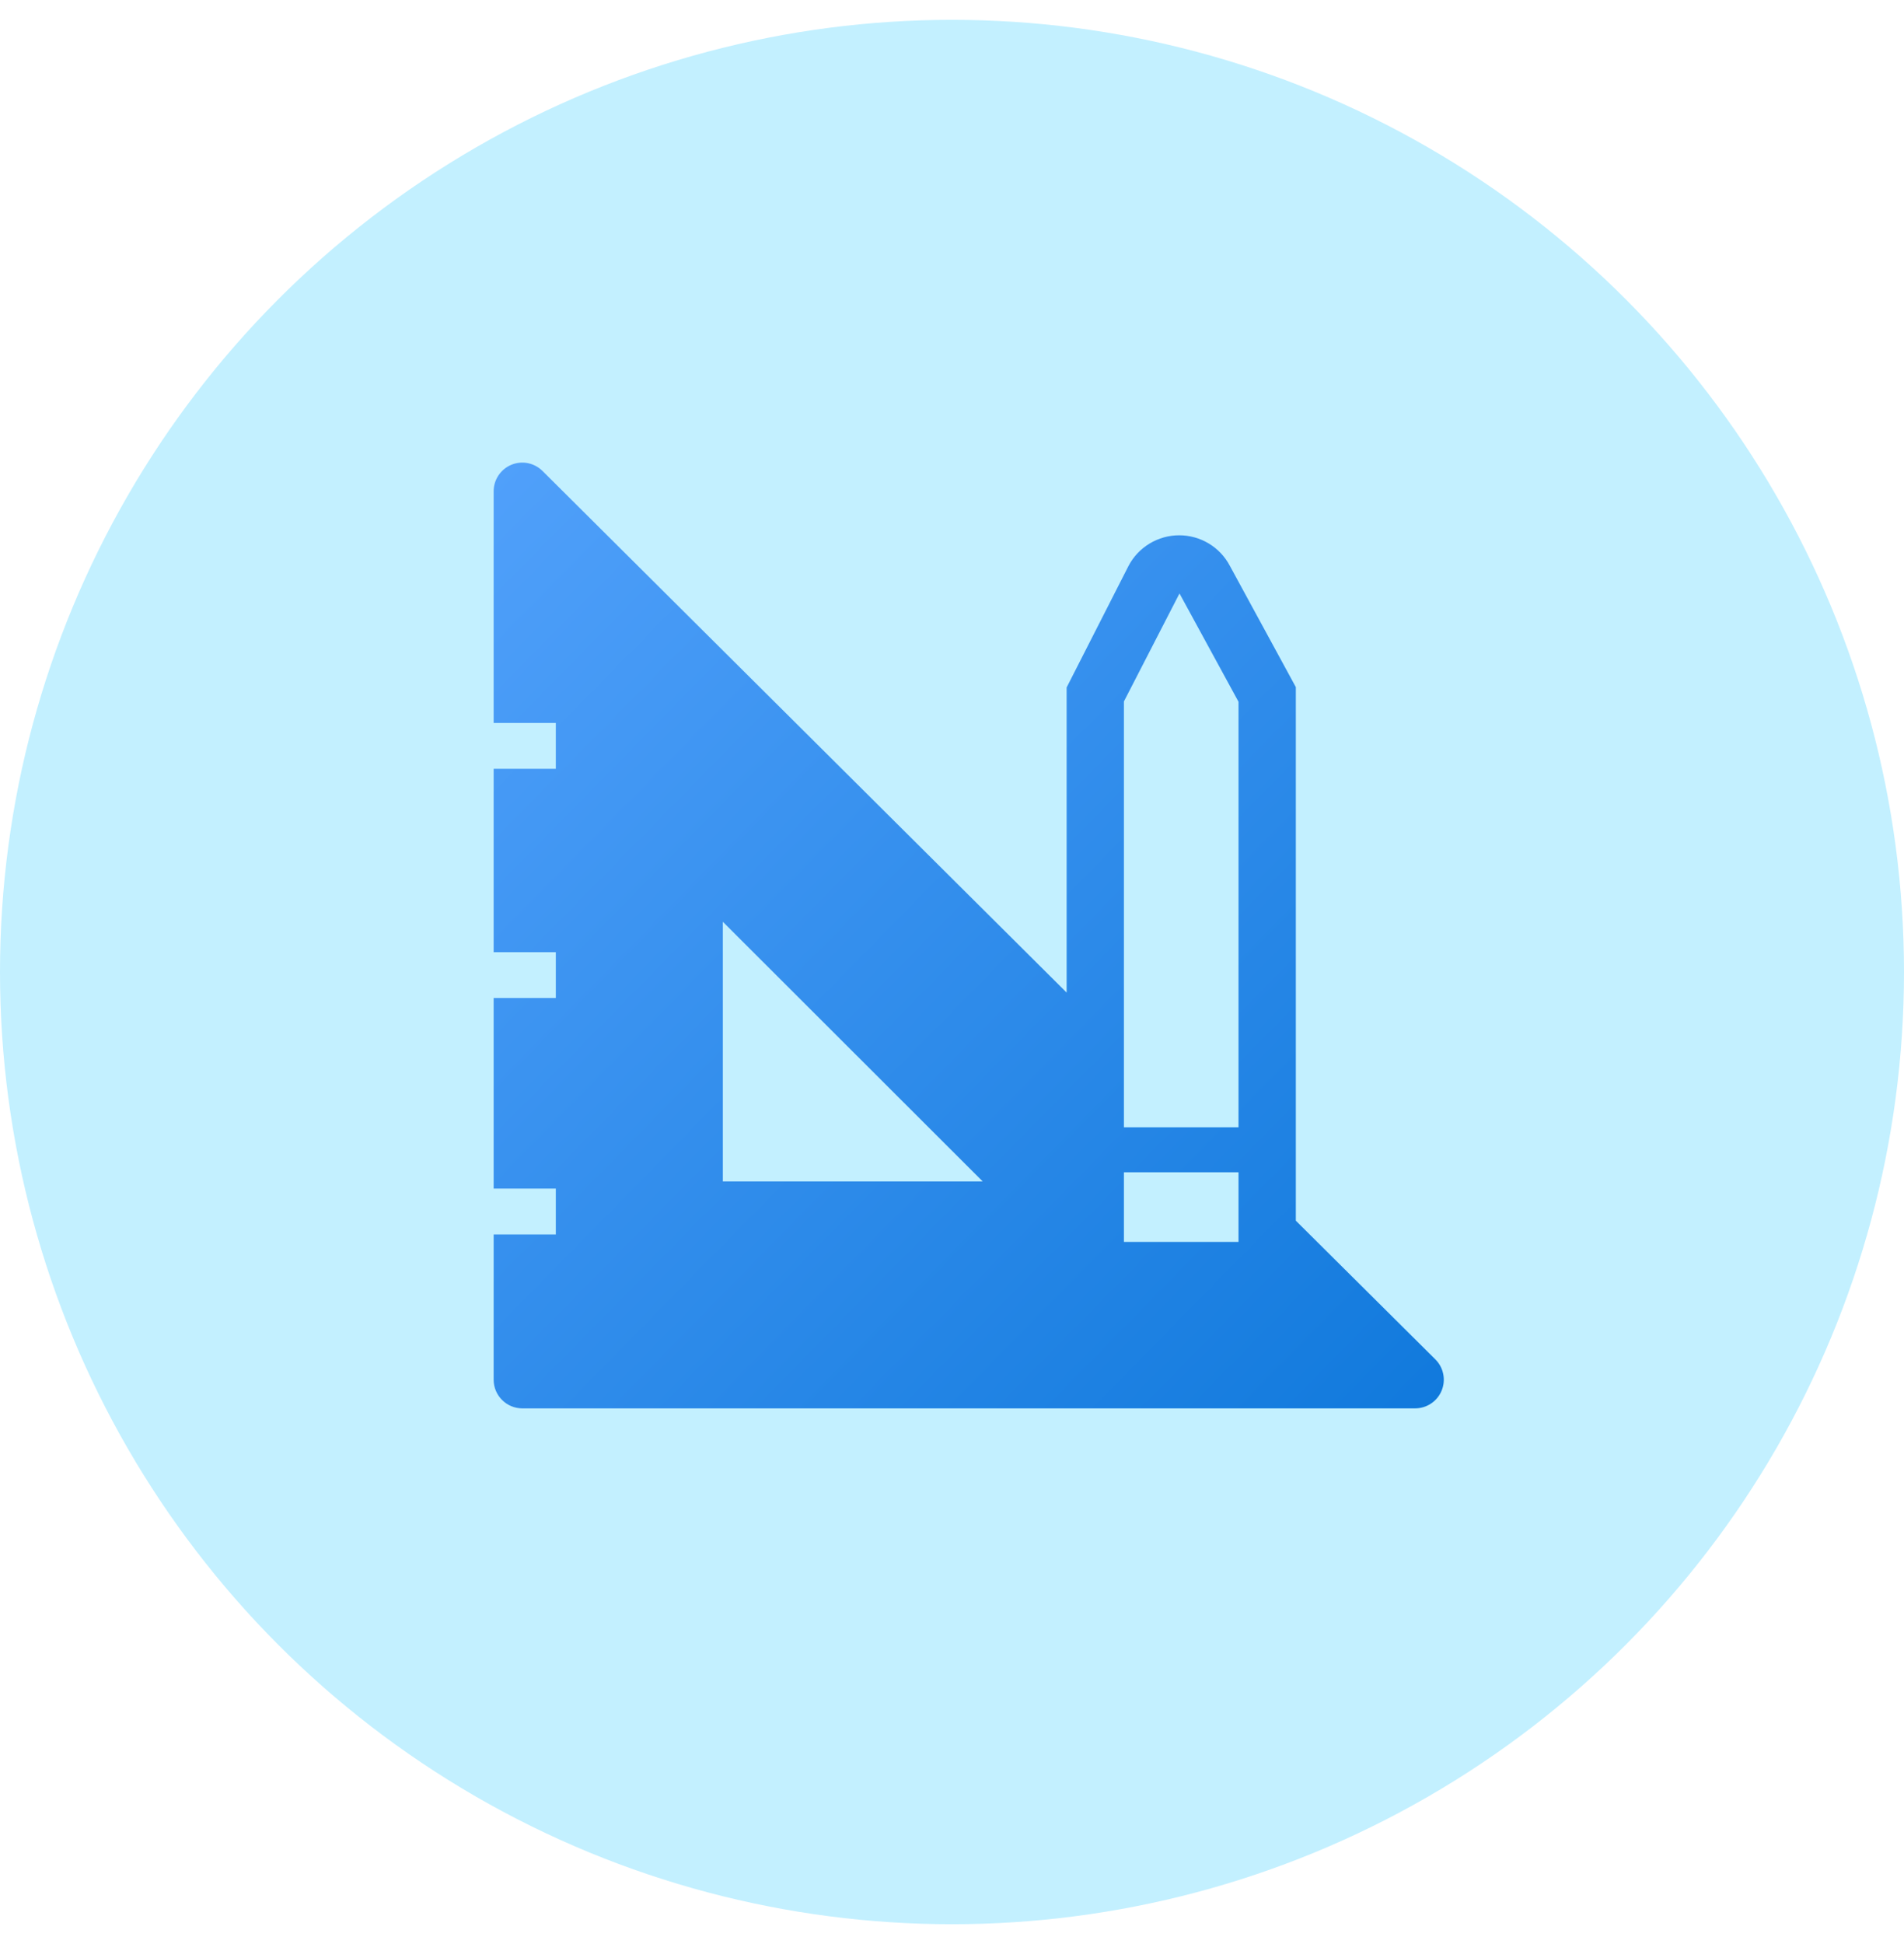 <svg width="48" height="49" viewBox="0 0 48 49" fill="none" xmlns="http://www.w3.org/2000/svg">
<circle cx="24" cy="24.5" r="24" fill="#C3F0FF"/>
<path d="M36.185 34.263L32.668 30.767V17.319L31.006 14.264C30.884 14.031 30.7 13.836 30.475 13.7C30.25 13.564 29.991 13.492 29.728 13.492C29.465 13.492 29.207 13.564 28.981 13.7C28.756 13.836 28.572 14.031 28.45 14.264L26.89 17.327V25.018L13.68 11.874C13.579 11.772 13.45 11.703 13.31 11.674C13.169 11.646 13.023 11.66 12.891 11.715C12.758 11.77 12.645 11.864 12.566 11.983C12.486 12.103 12.444 12.243 12.445 12.387V18.222H14.012V19.378H12.445V24H14.012V25.155H12.445V29.958H14.012V31.114H12.445V34.776C12.445 34.967 12.521 35.151 12.657 35.286C12.792 35.422 12.976 35.498 13.168 35.498H35.672C35.815 35.498 35.956 35.457 36.075 35.377C36.195 35.298 36.288 35.185 36.343 35.052C36.398 34.92 36.413 34.774 36.384 34.633C36.356 34.493 36.287 34.364 36.185 34.263ZM18.223 29.778V23.234L24.774 29.778H18.223ZM31.223 31.302H28.334V29.547H31.223V31.302ZM31.223 28.413H28.334V17.68L29.735 14.958L31.223 17.688V28.413Z" fill="url(#paint0_linear)"/>
<defs>
<linearGradient id="paint0_linear" x1="7.714" y1="9.327" x2="38.598" y2="39.676" gradientUnits="userSpaceOnUse">
<stop stop-color="#5AA6FF"/>
<stop offset="1" stop-color="#0874D8"/>
</linearGradient>
</defs>
</svg>
